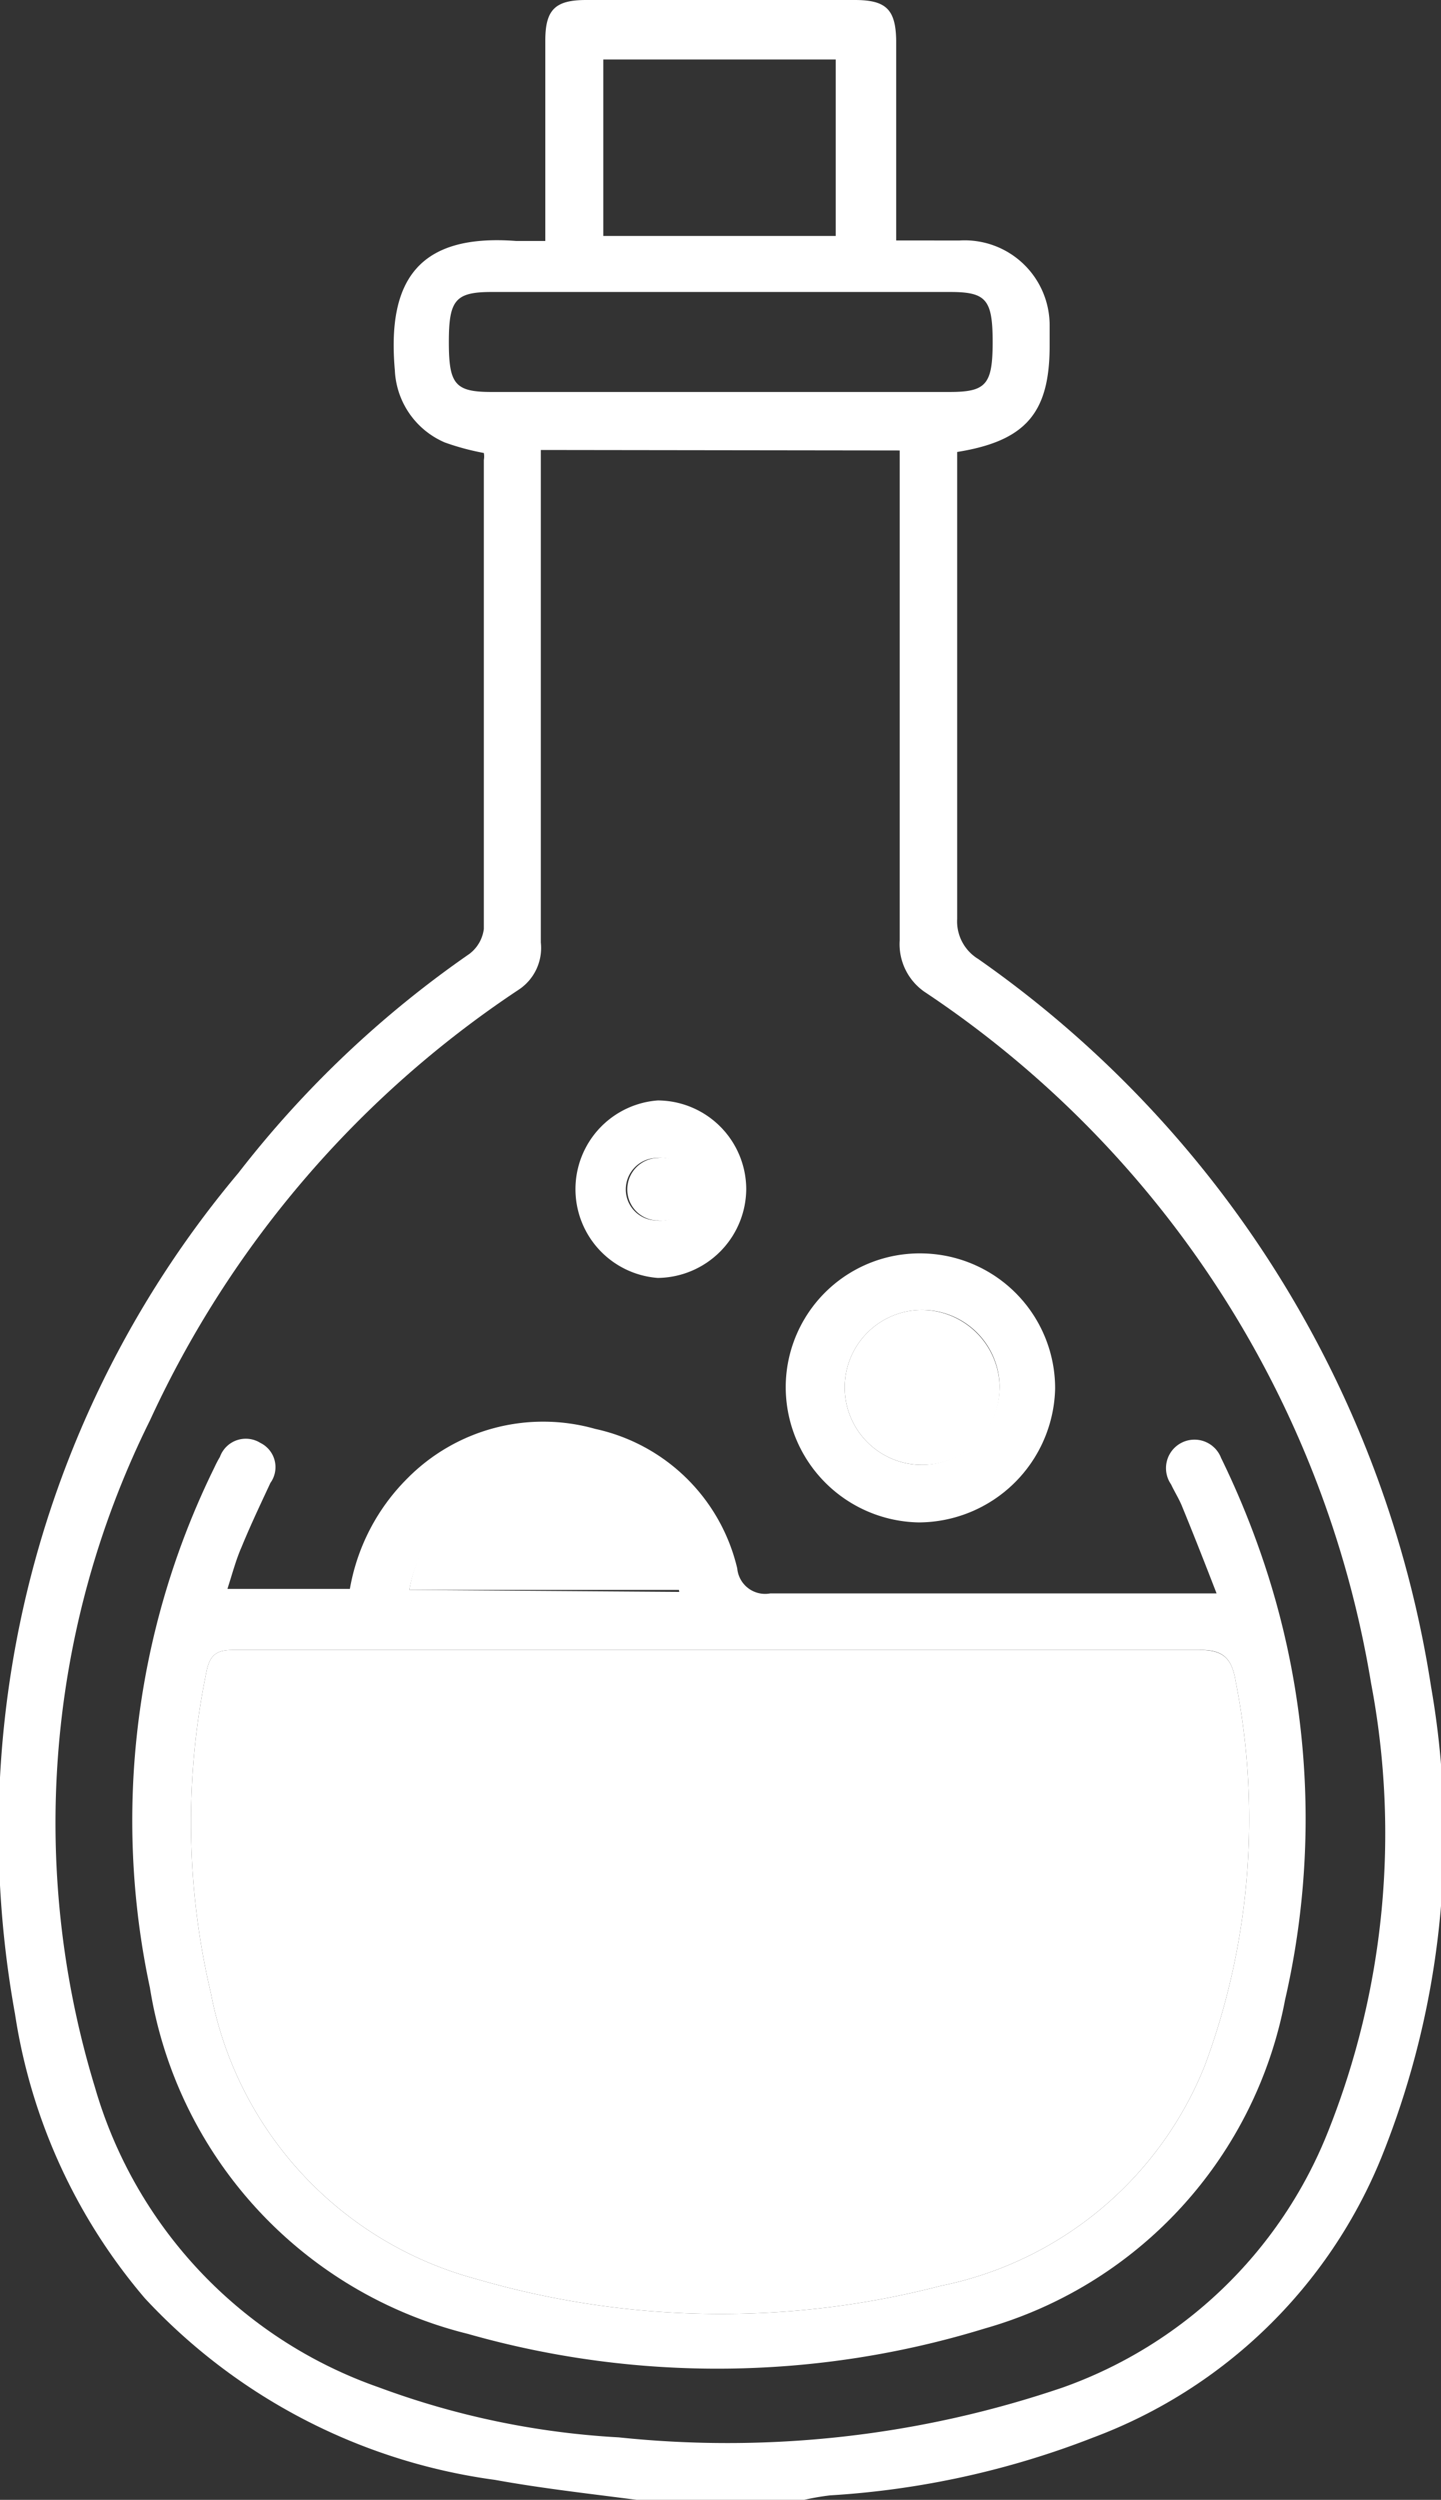 <svg xmlns="http://www.w3.org/2000/svg" viewBox="0 0 28.83 50"><rect x="0" y="0" width="28.83" height="50" fill="#333333" stroke="none"/><defs><style>.cls-1{fill:#fff;}</style></defs><g id="Capa_2" data-name="Capa 2"><g id="Capa_1-2" data-name="Capa 1"><path class="cls-1" d="M12.74,50c-1-.13-1.9-.23-2.84-.4a11.7,11.7,0,0,1-7-3.63,11.39,11.39,0,0,1-2.6-5.69A20.47,20.47,0,0,1,4.77,23.46a20.88,20.88,0,0,1,4.62-4.38.74.74,0,0,0,.29-.5c0-3.13,0-6.25,0-9.38a.39.39,0,0,0,0-.14,5,5,0,0,1-.78-.21,1.65,1.65,0,0,1-1-1.44v0c-.16-1.8.47-2.74,2.43-2.59.17,0,.35,0,.58,0,0-.2,0-.37,0-.54V.81c0-.62.2-.81.82-.81h5.37c.63,0,.82.19.83.81v4H19.2A1.7,1.7,0,0,1,21,6.53v.39c0,1.34-.48,1.9-1.85,2.12v.51c0,2.94,0,5.89,0,8.83a.88.88,0,0,0,.42.8,21.81,21.81,0,0,1,9.06,14.55,17.24,17.24,0,0,1-1,9.44,10,10,0,0,1-5.75,5.58,17.35,17.35,0,0,1-5.27,1.16,4.71,4.71,0,0,0-.52.09ZM10.82,9v.62q0,4.62,0,9.23a1,1,0,0,1-.45.95A20.73,20.73,0,0,0,3,28.41,18.1,18.1,0,0,0,1.9,41.75a9,9,0,0,0,5.68,6,16.37,16.37,0,0,0,4.8,1,20.8,20.8,0,0,0,8.89-1,8.92,8.92,0,0,0,5.29-5.09,16.1,16.1,0,0,0,.87-9,20.63,20.63,0,0,0-8.9-13.8A1.16,1.16,0,0,1,18,18.81c0-3.08,0-6.15,0-9.23,0-.19,0-.37,0-.57Zm3.55-1.16H19c.73,0,.86-.15.86-1s-.13-1-.85-1H9.84c-.73,0-.86.16-.86,1s.12,1,.85,1Zm-2.3-3.12h4.65V1.19H12.07Z"/><path class="cls-1" d="M7,31.78a4.11,4.11,0,0,1,1.14-2.2,3.82,3.82,0,0,1,3.77-1,3.73,3.73,0,0,1,2.84,2.79.56.56,0,0,0,.66.5c2.79,0,5.59,0,8.39,0h.54c-.24-.62-.46-1.18-.69-1.74-.06-.15-.15-.29-.22-.44a.57.57,0,1,1,1-.53A17.11,17.11,0,0,1,25.2,31a16.15,16.15,0,0,1,.51,9,8.46,8.46,0,0,1-6,6.57,18.23,18.23,0,0,1-10.35.11A8.51,8.51,0,0,1,3,39.76,16,16,0,0,1,4.29,29.35a2.12,2.12,0,0,1,.11-.21.55.55,0,0,1,.81-.28.54.54,0,0,1,.2.8c-.2.43-.4.85-.58,1.29-.11.25-.18.52-.28.83ZM14.4,33H4.68c-.33,0-.48.08-.55.44a14.84,14.84,0,0,0,.09,6.43,7.34,7.34,0,0,0,5.3,5.71,17.48,17.48,0,0,0,9.3.14,7.23,7.23,0,0,0,5.29-4.42,14.15,14.15,0,0,0,.61-7.68c-.08-.48-.27-.63-.75-.62C20.78,33,17.59,33,14.4,33Zm-.81-1.16a2.67,2.67,0,0,0-2.71-2.24A2.67,2.67,0,0,0,8.19,31.8Z"/><path class="cls-1" d="M18.47,25.07a2.7,2.7,0,0,1,2.64,2.7,2.74,2.74,0,0,1-2.73,2.68,2.71,2.71,0,0,1-2.66-2.74A2.68,2.68,0,0,1,18.47,25.07ZM20,27.74a1.55,1.55,0,1,0-1.55,1.56A1.58,1.58,0,0,0,20,27.74Z"/><path class="cls-1" d="M14.93,23.78a1.79,1.79,0,0,1-1.77,1.78,1.78,1.78,0,0,1,0-3.55A1.78,1.78,0,0,1,14.93,23.78Zm-1.8.63a.63.63,0,1,0,0-1.25.63.63,0,0,0-.61.63A.62.62,0,0,0,13.13,24.41Z"/><path class="cls-1" d="M14.4,33c3.19,0,6.38,0,9.57,0,.48,0,.67.14.75.62a14.15,14.15,0,0,1-.61,7.68,7.23,7.23,0,0,1-5.29,4.42,17.48,17.48,0,0,1-9.3-.14,7.34,7.34,0,0,1-5.3-5.71,14.84,14.84,0,0,1-.09-6.43c.07-.36.22-.44.55-.44Z"/><path class="cls-1" d="M13.59,31.8H8.19a2.67,2.67,0,0,1,2.69-2.24A2.67,2.67,0,0,1,13.59,31.8Z"/><path class="cls-1" d="M20,27.74a1.55,1.55,0,1,1-1.58-1.54A1.57,1.57,0,0,1,20,27.74Z"/><path class="cls-1" d="M13.13,24.41a.62.62,0,0,1-.58-.62.63.63,0,0,1,.61-.63.63.63,0,1,1,0,1.25Z"/></g></g></svg>